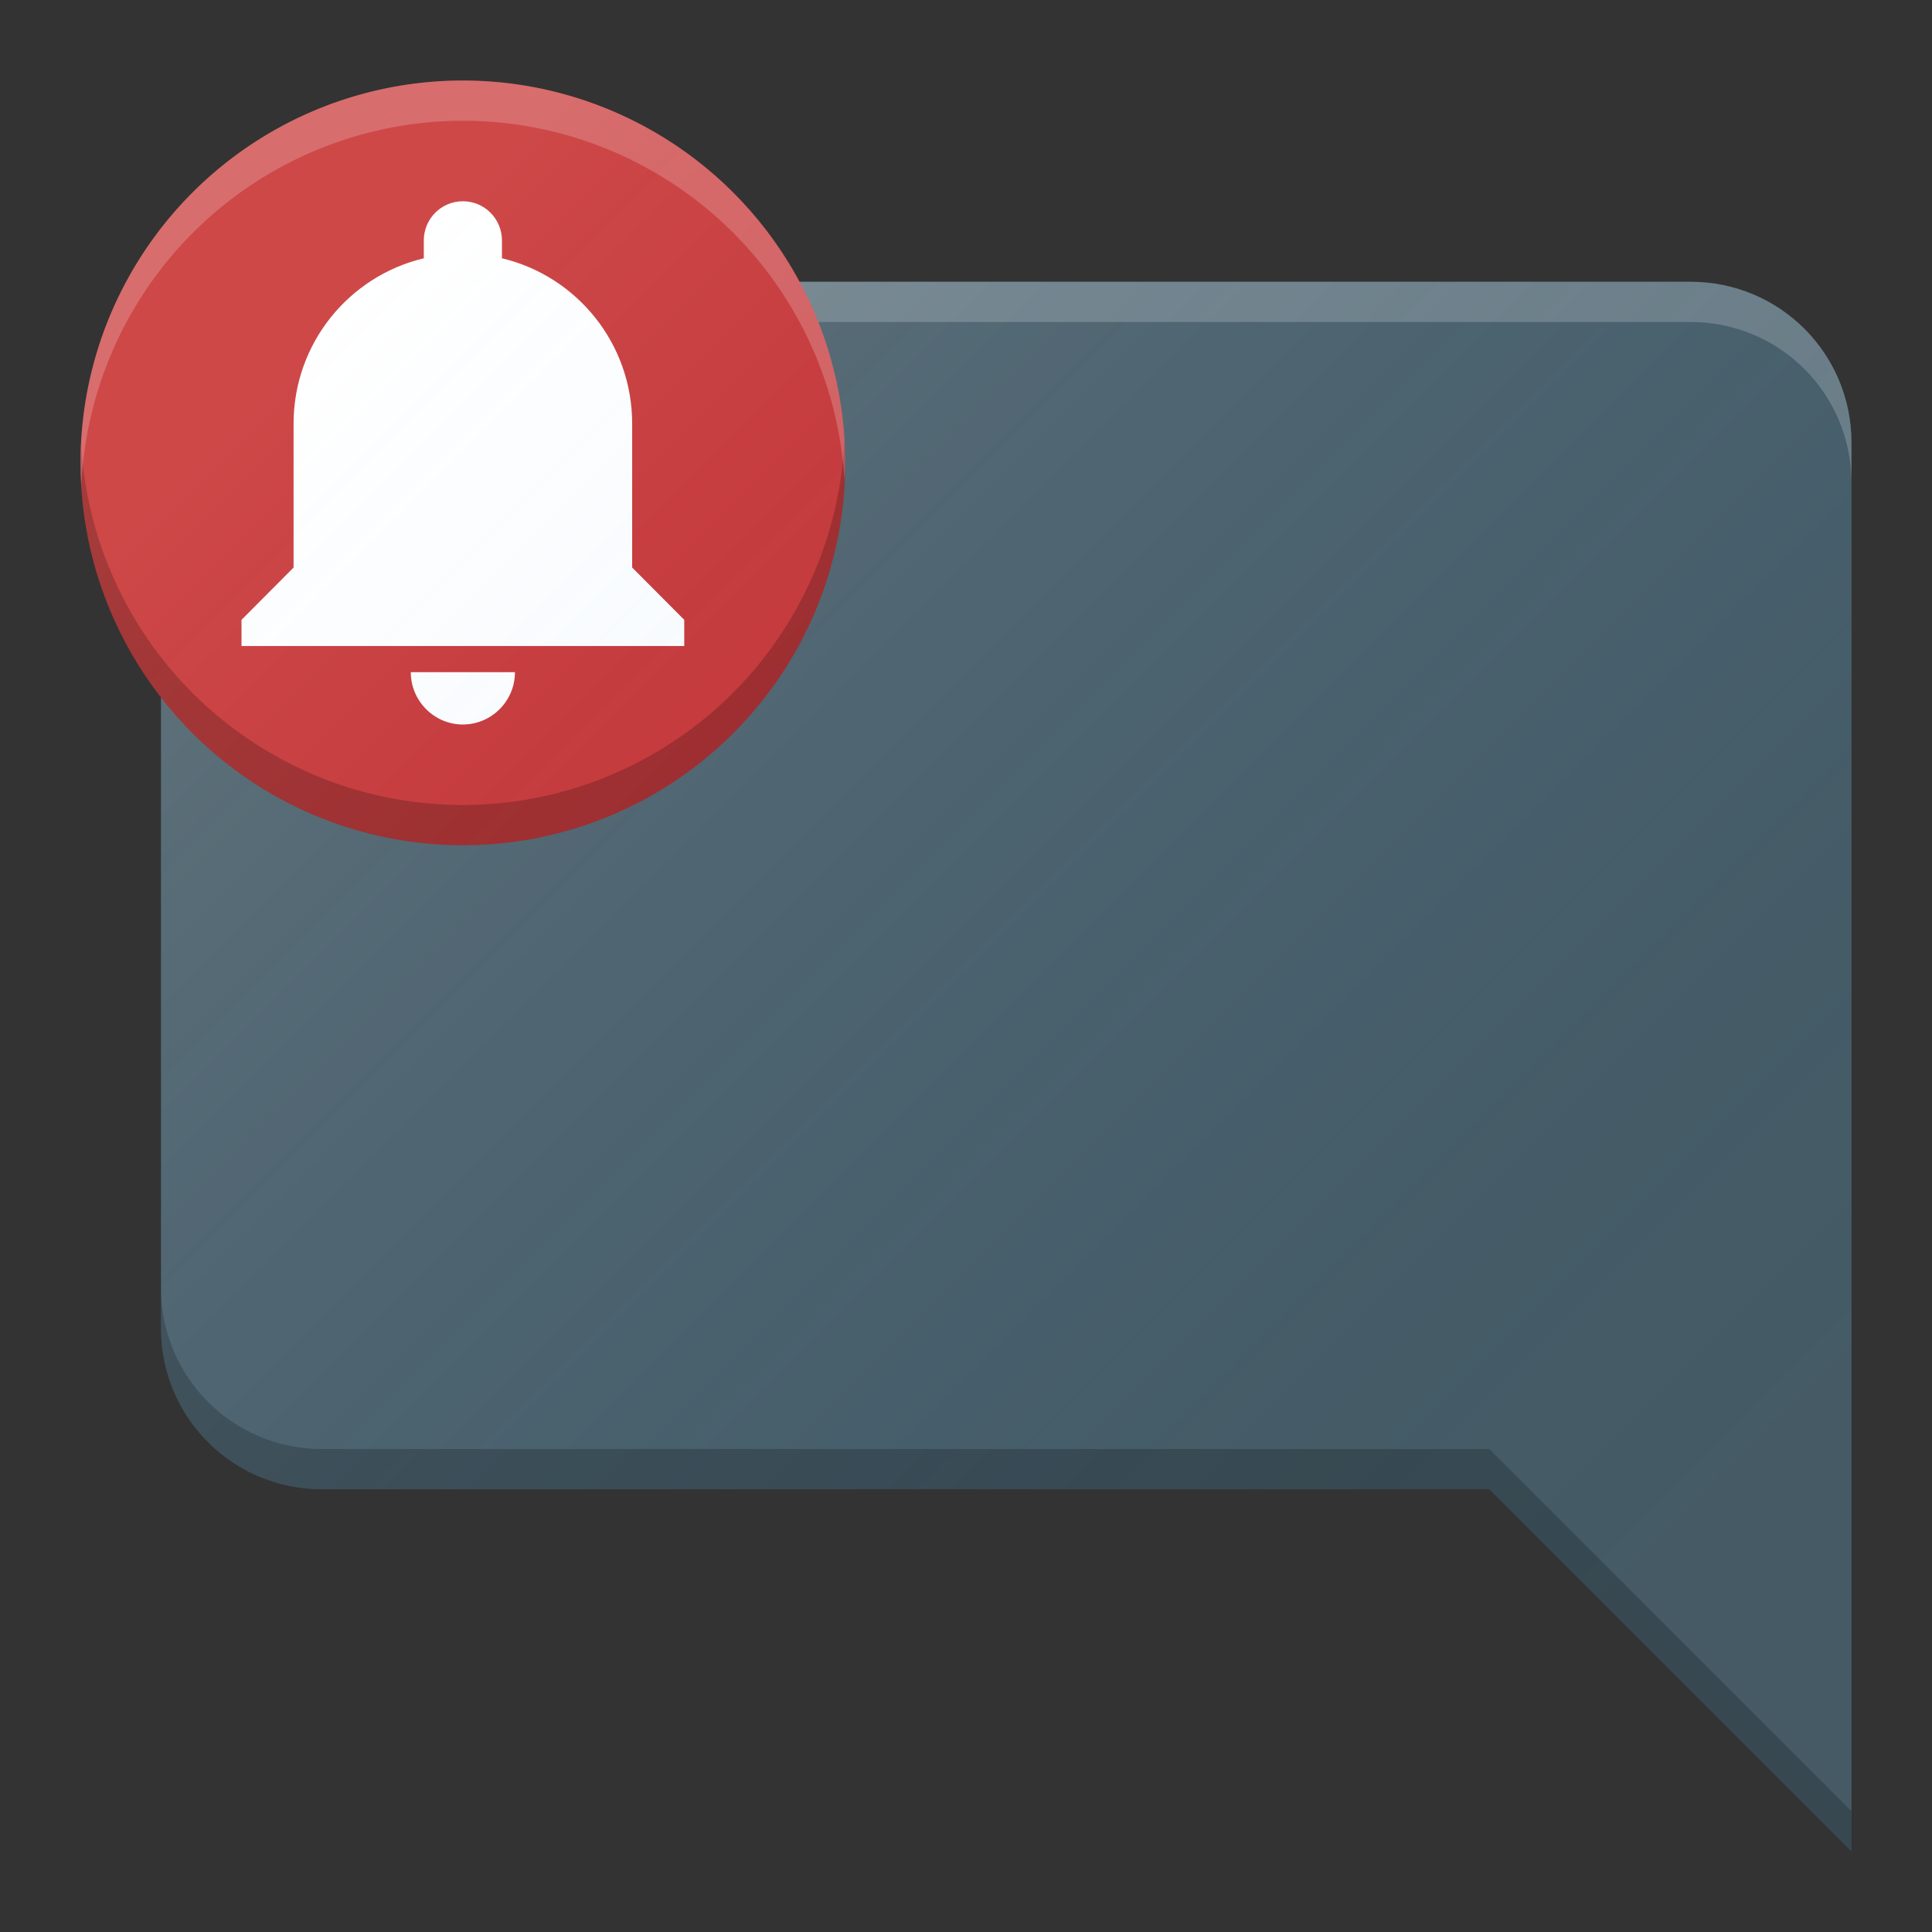 <?xml version="1.0" encoding="UTF-8" standalone="no"?>
<!-- Created with Inkscape (http://www.inkscape.org/) -->

<svg
   xmlns:dc="http://purl.org/dc/elements/1.1/"
   xmlns:cc="http://creativecommons.org/ns#"
   xmlns:rdf="http://www.w3.org/1999/02/22-rdf-syntax-ns#"
   xmlns:svg="http://www.w3.org/2000/svg"
   xmlns="http://www.w3.org/2000/svg"
   xmlns:xlink="http://www.w3.org/1999/xlink"
   xmlns:sodipodi="http://sodipodi.sourceforge.net/DTD/sodipodi-0.dtd"
   xmlns:inkscape="http://www.inkscape.org/namespaces/inkscape"
   width="48"
   height="48"
   viewBox="0 0 48 48"
   id="svg2"
   version="1.1"
   inkscape:version="0.91 r13725"
   sodipodi:docname="preferences-system-notifications.svg"
   inkscape:export-filename="/home/poltertec/Downloads/testikel2.png"
   inkscape:export-xdpi="360"
   inkscape:export-ydpi="360">
  <rect x="0" y="0" width="48" height="48" fill="#333333" stroke="none"/>
  <defs
     id="defs4">
    <filter
       style="color-interpolation-filters:sRGB"
       inkscape:label="Drop Shadow"
       id="filter4630">
      <feFlood
         flood-opacity="1"
         flood-color="rgb(0,0,0)"
         result="flood"
         id="feFlood4632" />
      <feComposite
         in="flood"
         in2="SourceGraphic"
         operator="in"
         result="composite1"
         id="feComposite4634" />
      <feGaussianBlur
         in="composite1"
         stdDeviation="0.5"
         result="blur"
         id="feGaussianBlur4636" />
      <feOffset
         dx="0"
         dy="0.5"
         result="offset"
         id="feOffset4638" />
      <feComposite
         in="SourceGraphic"
         in2="offset"
         operator="over"
         result="composite2"
         id="feComposite4640" />
    </filter>
    <linearGradient
       inkscape:collect="always"
       xlink:href="#linearGradient4165"
       id="linearGradient4171-1"
       x1="7"
       y1="1011.362"
       x2="41"
       y2="1045.362"
       gradientUnits="userSpaceOnUse"
       gradientTransform="matrix(0.957,0,0,0.957,1.043,44.713)" />
    <linearGradient
       inkscape:collect="always"
       id="linearGradient4165">
      <stop
         style="stop-color:#ffffff;stop-opacity:0.15"
         offset="0"
         id="stop4167" />
      <stop
         style="stop-color:#177ed5;stop-opacity:0;"
         offset="1"
         id="stop4169" />
    </linearGradient>
  </defs>
  <sodipodi:namedview
     id="base"
     pagecolor="#9e9e9e"
     bordercolor="#666666"
     borderopacity="1.0"
     inkscape:pageopacity="0"
     inkscape:pageshadow="2"
     inkscape:zoom="8.0000004"
     inkscape:cx="46.601984"
     inkscape:cy="24.865675"
     inkscape:document-units="px"
     inkscape:current-layer="layer1"
     showgrid="true"
     units="px"
     inkscape:window-width="1278"
     inkscape:window-height="688"
     inkscape:window-x="0"
     inkscape:window-y="0"
     inkscape:window-maximized="0"
     inkscape:showpageshadow="false">
    <inkscape:grid
       type="xygrid"
       id="grid4140" />
  </sodipodi:namedview>
  <g
     inkscape:label="Laag 1"
     inkscape:groupmode="layer"
     id="layer1"
     transform="translate(0,-1004.362)">
    <path
       style="fill:#455a64;fill-opacity:1;stroke:none;stroke-width:0.4;stroke-miterlimit:4;stroke-dasharray:none;stroke-opacity:0.1"
       d="M 8 7 C 5.784 7 4 8.784 4 11 L 4 33 C 4 35.216 5.784 37 8 37 L 37 37 L 46 46 L 46 33 L 46 11 C 46 8.784 44.216 7 42 7 L 8 7 z "
       transform="translate(0,1004.362)"
       id="rect4191" />
    <path
       style="fill:#ffffff;fill-opacity:0.2;stroke:none;stroke-width:0.4;stroke-miterlimit:4;stroke-dasharray:none;stroke-opacity:0.1"
       d="M 8 7 C 5.784 7 4 8.784 4 11 L 4 12 C 4 9.784 5.784 8 8 8 L 42 8 C 44.216 8 46 9.784 46 12 L 46 11 C 46 8.784 44.216 7 42 7 L 8 7 z "
       transform="translate(0,1004.362)"
       id="path4196" />
    <circle
       style="fill:#c62828;fill-opacity:1;stroke:none;stroke-width:0.4;stroke-miterlimit:4;stroke-dasharray:none;stroke-opacity:0.1"
       id="path4189"
       cx="11.5"
       cy="1015.862"
       r="9.5" />
    <path
       inkscape:connector-curvature="0"
       d="m 11.5,1022.362 c 0.712,0 1.294,-0.585 1.294,-1.3 l -2.588,0 c 0,0.715 0.582,1.3 1.294,1.3 z m 4.206,-3.9 0,-3.575 c 0,-1.995 -1.378,-3.666 -3.235,-4.108 l 0,-0.442 c 0,-0.539 -0.434,-0.975 -0.971,-0.975 -0.537,0 -0.971,0.436 -0.971,0.975 l 0,0.442 c -1.857,0.442 -3.235,2.113 -3.235,4.108 l 0,3.575 L 6,1019.762 l 0,0.65 11,0 0,-0.65 -1.294,-1.3 z"
       id="path4"
       style="fill:#ffffff" />
    <path
       style="fill:url(#linearGradient4171-1);fill-opacity:1;stroke:none;stroke-width:2;stroke-linecap:round;stroke-linejoin:round;stroke-miterlimit:4;stroke-dasharray:none;stroke-opacity:1"
       d="m 11.5,1006.362 a 9.5,9.5 0 0 0 -9.5,9.5 9.5,9.5 0 0 0 2,5.824 l 0,15.676 c 0,2.216 1.784,4 4,4 l 29,0 7.83,7.83 C 45.553,1048.469 46,1047.47 46,1046.362 l 0,-9 0,-9 0,-13 c 0,-2.216 -1.784,-4 -4,-4 l -22.143,0 a 9.5,9.5 0 0 0 -8.357,-5 z"
       id="circle4163-3"
       inkscape:connector-curvature="0" />
    <path
       style="fill:#000000;fill-opacity:0.2;stroke:none;stroke-width:0.4;stroke-miterlimit:4;stroke-dasharray:none;stroke-opacity:0.1"
       d="m 4,1036.362 0,1 c 0,2.216 1.784,4 4,4 l 29,0 9,9 0,-1 -9,-9 -29,0 c -2.216,0 -4,-1.784 -4,-4 z"
       id="path4201"
       inkscape:connector-curvature="0" />
    <path
       style="fill:#000000;fill-opacity:0.2;stroke:none;stroke-width:0.4;stroke-miterlimit:4;stroke-dasharray:none;stroke-opacity:0.1"
       d="M 20.98 10.914 A 9.5 9.5 0 0 1 11.5 20 A 9.5 9.5 0 0 1 2.02 11.086 A 9.5 9.5 0 0 0 2 11.5 A 9.5 9.5 0 0 0 11.5 21 A 9.5 9.5 0 0 0 21 11.5 A 9.5 9.5 0 0 0 20.98 10.914 z "
       transform="translate(0,1004.362)"
       id="circle4206" />
    <path
       style="fill:#ffffff;fill-opacity:0.2;stroke:none;stroke-width:0.4;stroke-miterlimit:4;stroke-dasharray:none;stroke-opacity:0.1"
       d="M 11.5 2 A 9.5 9.5 0 0 0 2 11.5 A 9.5 9.5 0 0 0 2.02 12.086 A 9.5 9.5 0 0 1 11.5 3 A 9.5 9.5 0 0 1 20.98 11.914 A 9.5 9.5 0 0 0 21 11.5 A 9.5 9.5 0 0 0 11.5 2 z "
       transform="translate(0,1004.362)"
       id="circle4211" />
  </g>
</svg>
